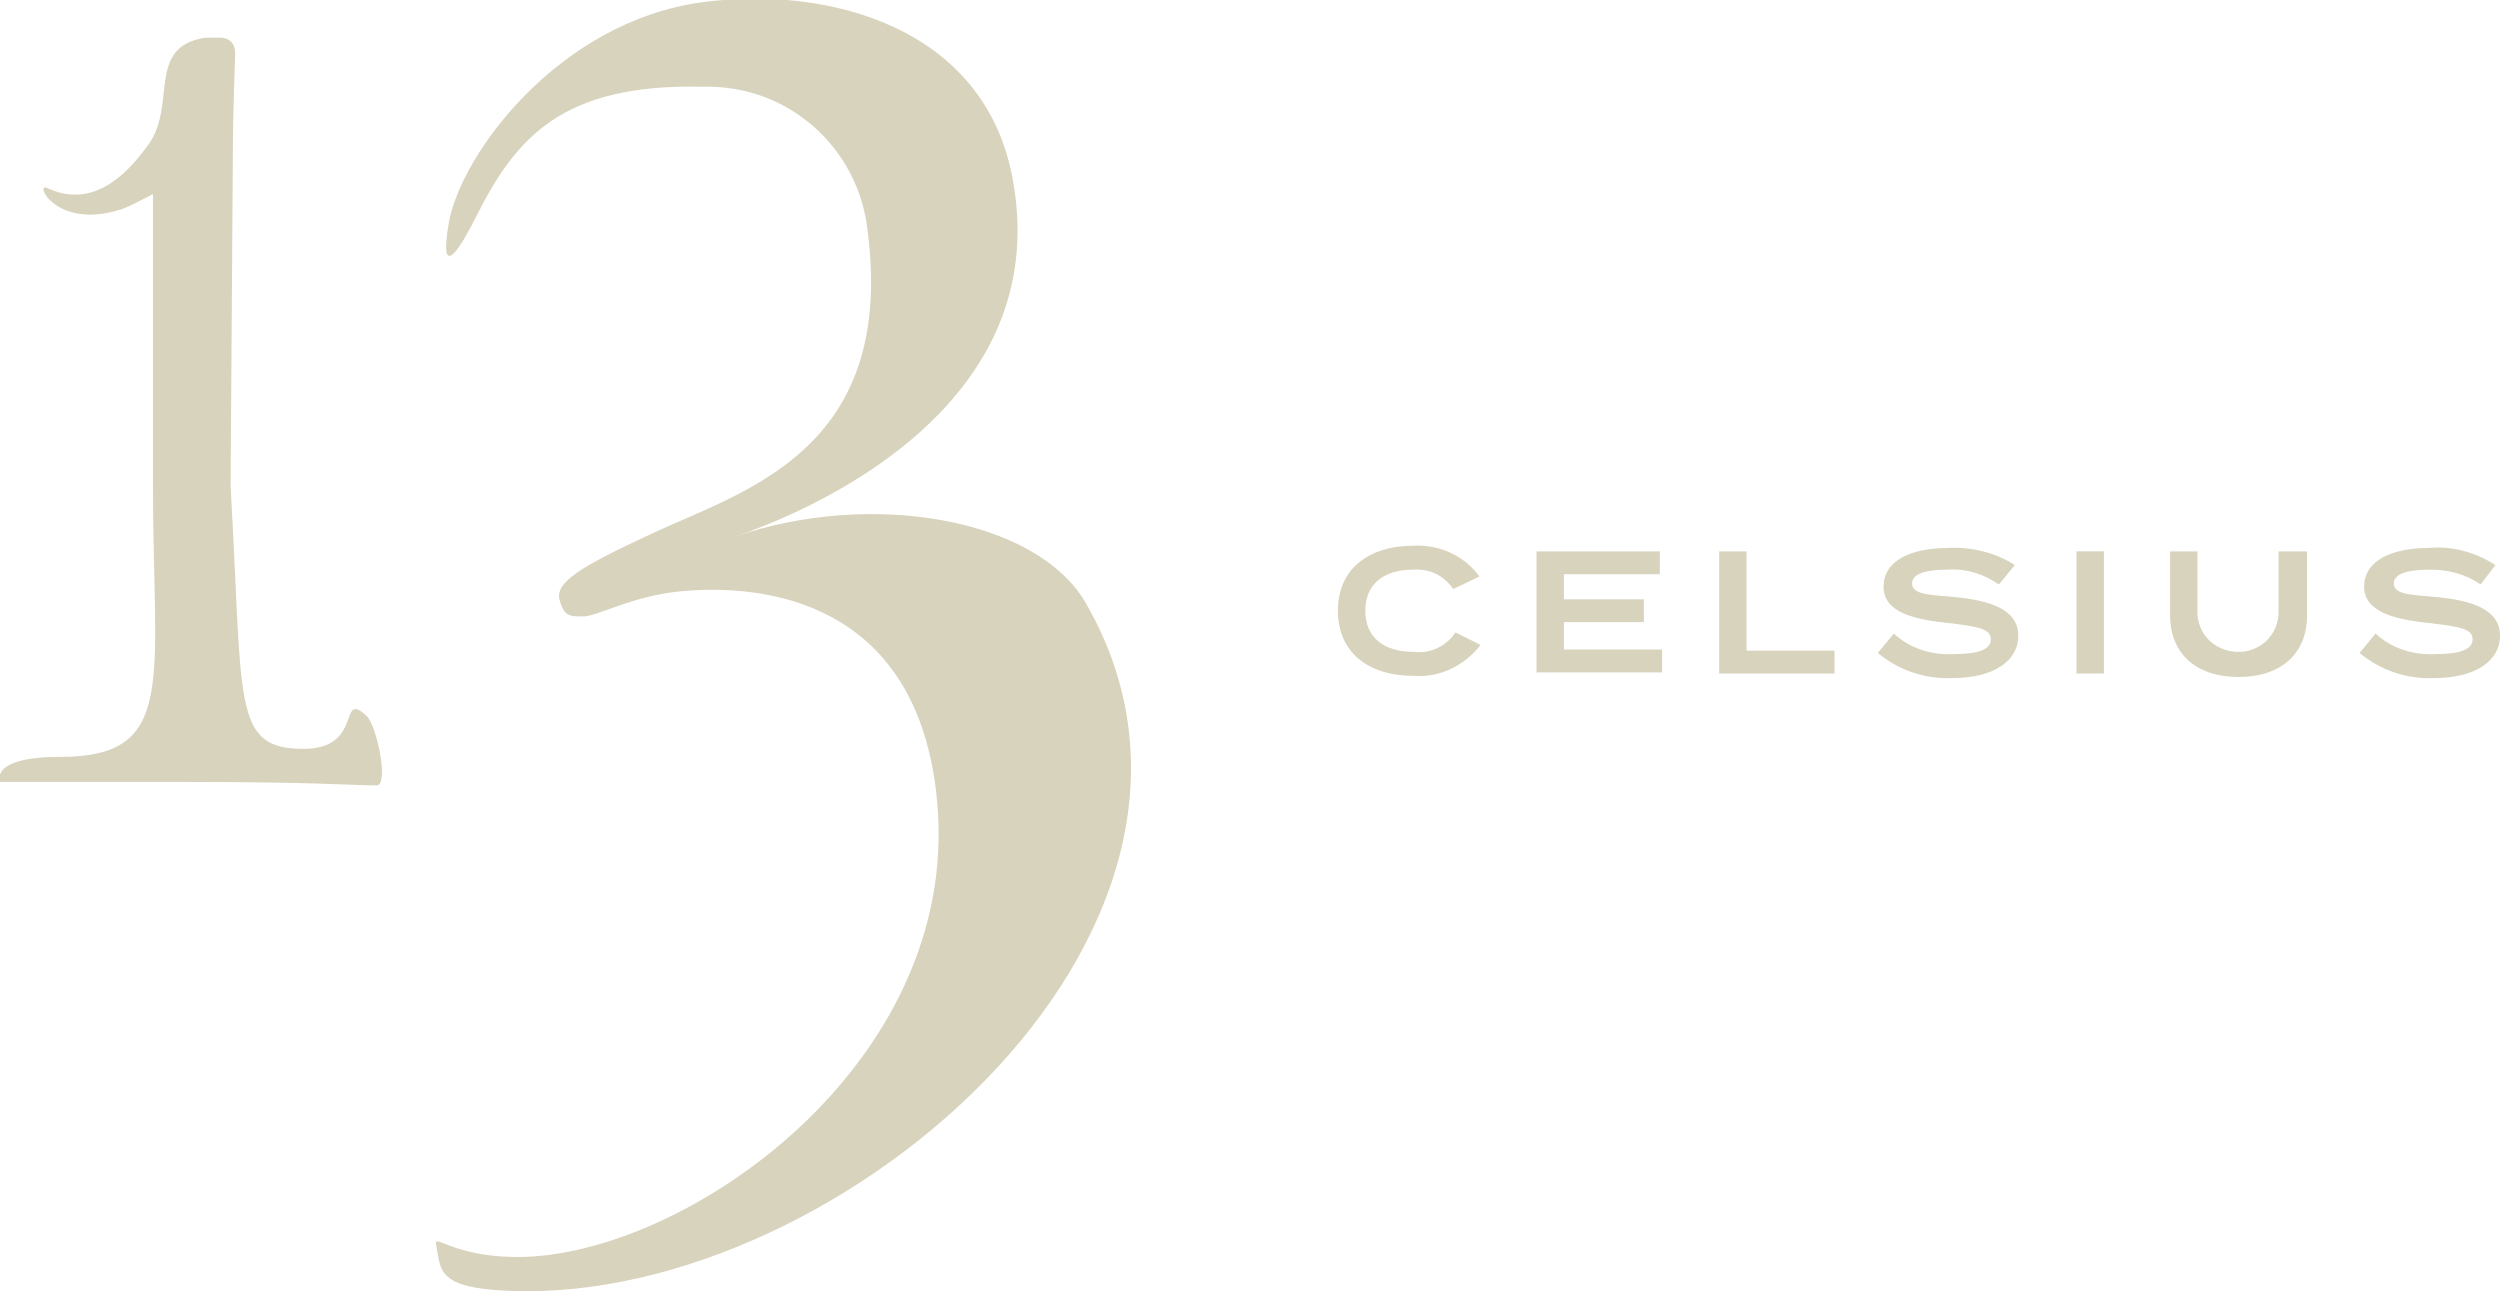 <?xml version="1.0" encoding="utf-8"?>
<!-- Generator: Adobe Illustrator 22.1.0, SVG Export Plug-In . SVG Version: 6.00 Build 0)  -->
<svg version="1.1" id="Layer_1" xmlns="http://www.w3.org/2000/svg" xmlns:xlink="http://www.w3.org/1999/xlink" x="0px" y="0px"
	 viewBox="0 0 219 113.1" style="enable-background:new 0 0 219 113.1;" xml:space="preserve">
<style type="text/css">
	.st0{fill:#D8D3BD;}
</style>
<title>thirteenlogoshort</title>
<g id="Layer_2_1_">
	<g id="Layer_1-2">
		<path class="st0" d="M127.5,55.4l2.2,1.1c-1.4,1.8-3.6,2.9-5.9,2.7c-4,0-6.6-2.1-6.6-5.7s2.6-5.7,6.7-5.7c2.2-0.1,4.4,0.9,5.7,2.7
			l-2.3,1.1c-0.8-1.2-2.1-1.8-3.5-1.7c-2.5,0-4.2,1.2-4.2,3.6s1.7,3.6,4.2,3.6C125.3,57.3,126.7,56.6,127.5,55.4z"/>
		<path class="st0" d="M145.6,56.9v2h-11V48.3h10.8v2H137v2.2h7v2h-7v2.4H145.6z"/>
		<path class="st0" d="M160.7,56.9V59h-10.1V48.3h2.4v8.7H160.7z"/>
		<path class="st0" d="M176.8,55.7c0,2.1-2,3.7-5.8,3.7c-2.4,0.1-4.7-0.7-6.5-2.2l1.4-1.7c1.4,1.3,3.3,1.9,5.2,1.8
			c2.2,0,3.3-0.4,3.3-1.3c0-0.9-1.1-1.1-3.5-1.4c-3.1-0.3-5.9-0.9-5.9-3.2s2.4-3.4,5.7-3.4c2-0.1,4.1,0.4,5.8,1.5l-1.4,1.7
			c-1.3-0.9-2.8-1.4-4.4-1.3c-1.5,0-3.2,0.2-3.2,1.2c0,1,1.5,1,3.7,1.2C174.4,52.6,176.8,53.4,176.8,55.7z"/>
		<path class="st0" d="M181.9,58.9V48.3h2.4v10.7H181.9z"/>
		<path class="st0" d="M202.1,48.3v5.6c0,3.2-2.1,5.4-6,5.4c-3.9,0-6-2.2-6-5.4v-5.6h2.4v5.5c0.1,2,1.8,3.4,3.8,3.3
			c1.8-0.1,3.2-1.5,3.3-3.3v-5.5H202.1z"/>
		<path class="st0" d="M219,55.7c0,2.1-2,3.7-5.8,3.7c-2.4,0.1-4.7-0.7-6.5-2.2l1.4-1.7c1.4,1.3,3.3,1.9,5.2,1.8
			c2.2,0,3.3-0.4,3.3-1.3c0-0.9-1.1-1.1-3.6-1.4c-3-0.3-5.9-0.9-5.9-3.2s2.4-3.4,5.7-3.4c2-0.2,4.1,0.4,5.8,1.5l-1.3,1.7
			c-1.3-0.9-2.8-1.3-4.4-1.3c-1.5,0-3.2,0.2-3.2,1.2c0,1,1.5,1,3.7,1.2C216.6,52.6,219,53.4,219,55.7z"/>
		<path class="st0" d="M20.6,4.7c0,0-0.2,5.5-0.2,8.4l-0.2,29.5c1.1,19.1,0.1,23,6.4,23c5.3,0,3-5.2,5.5-2.9c0.9,0.8,2,6.1,0.9,6.1
			c-2.3,0-5-0.3-16.7-0.3s-11.7,0-14,0H0c0,0-1-2.2,5.3-2.2c10.3,0,8.1-6.7,8.1-23.7V17c0,0-2.4,1.3-3,1.4c-5.6,1.7-7.5-2.6-6.2-1.9
			c3.7,1.7,6.6-0.8,8.7-3.7c2.7-3.5-0.2-8.7,5.1-9.5c0.5,0,0.9,0,1.4,0C20.7,3.4,20.6,4.7,20.6,4.7z"/>
		<path class="st0" d="M64.4,47c11.9-4.1,26.4-1.6,30.7,5.8c16.7,28.9-22.8,62.5-51.8,60.2c-5.1-0.4-4.7-2-5.1-4
			c-0.2-1,1.7,1.3,7.9,1.1c14.9-0.6,38.7-17.7,35.9-40.8c-2-16.7-15.1-18.2-22.4-17.5c-4.2,0.4-7.3,2.2-8.5,2.2
			c-1.2,0-1.7,0-2.1-1.5c-0.3-1.5,1.7-2.8,8.2-5.8c7.9-3.7,21.3-7.2,18.8-26.5c-0.8-7.3-7-12.8-14.4-12.6
			c-12.3-0.3-16.4,4.4-19.9,11.4c-1.2,2.4-3.3,6-2.4,0.6c1-6,9.6-17.7,22.2-19.4c10.9-1.5,25.1,2.1,27.3,16
			C91.9,34.9,72.9,44.1,64.4,47z"/>
	</g>
</g>
</svg>

